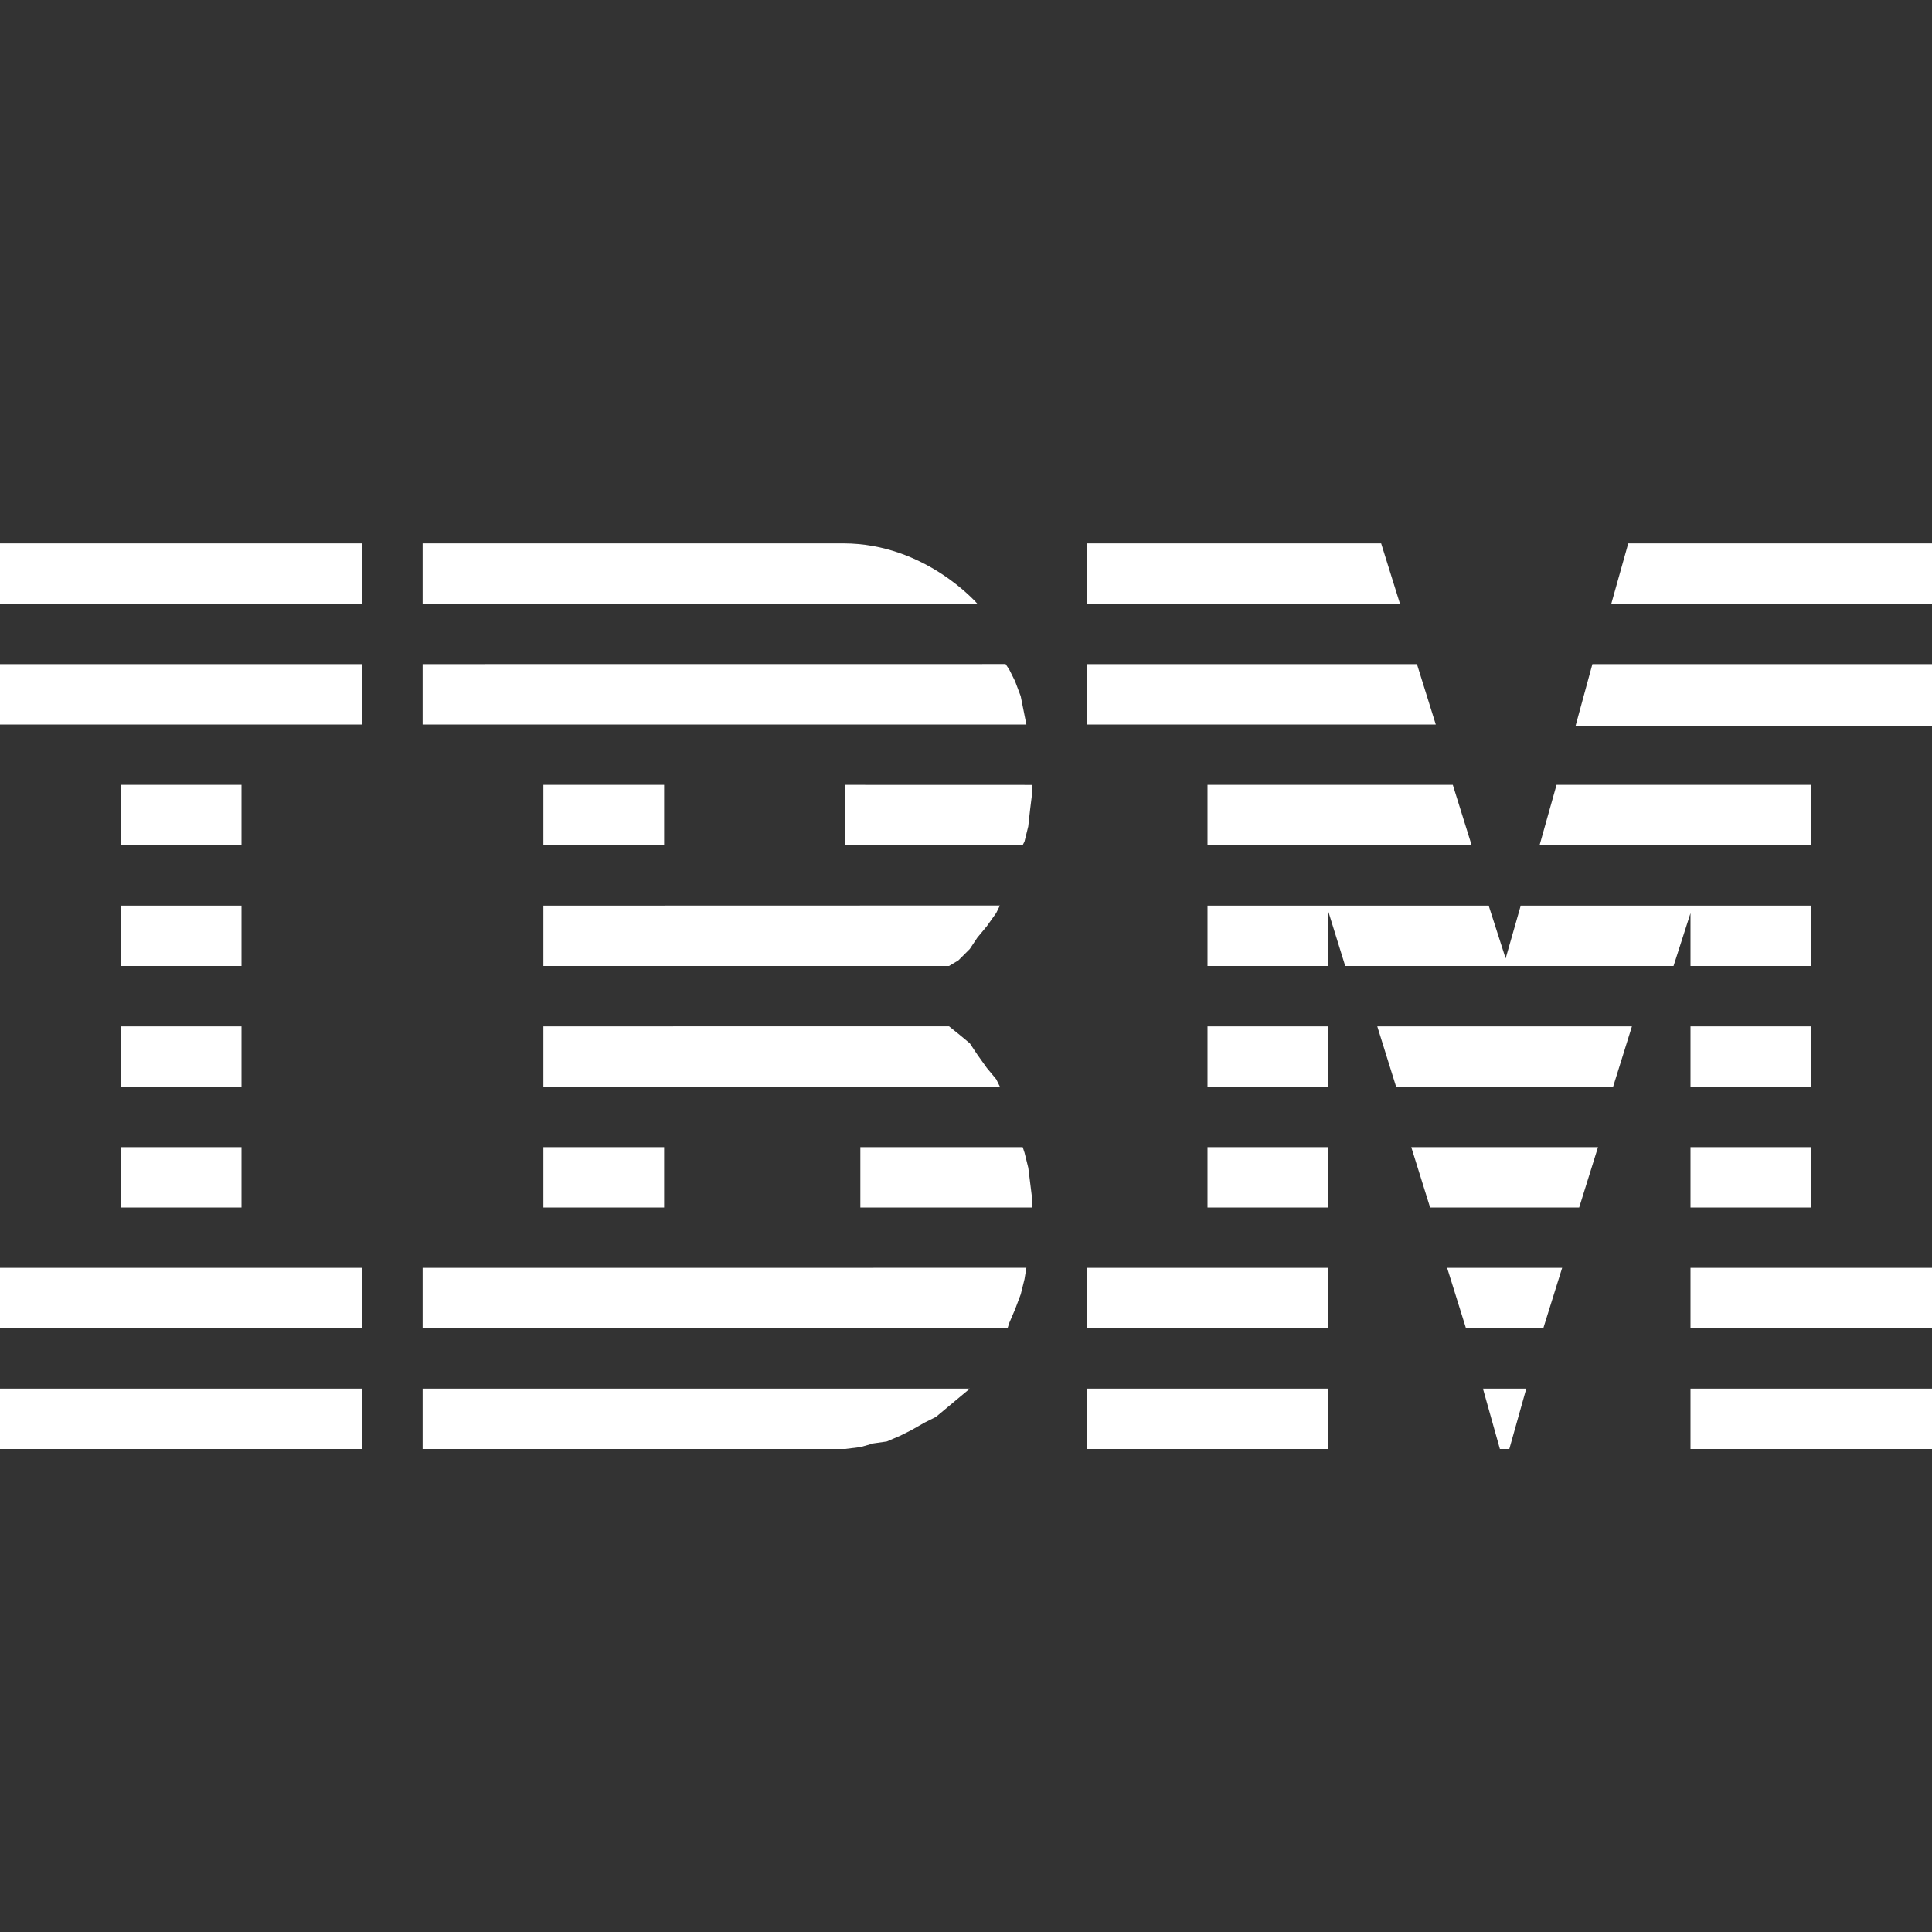 <svg xmlns="http://www.w3.org/2000/svg" xmlns:xlink="http://www.w3.org/1999/xlink" viewBox="0,0,256,256" width="32px" height="32px"><rect x="0" y="0" width="256" height="256" fill="#333333" stroke="none"/><g fill-opacity="0" fill="#050000" fill-rule="nonzero" stroke="none" stroke-width="1" stroke-linecap="butt" stroke-linejoin="miter" stroke-miterlimit="10" stroke-dasharray="" stroke-dashoffset="0" font-family="none" font-weight="none" font-size="none" text-anchor="none" style="mix-blend-mode: normal"><path d="M0,256v-256h256v256z" id="bgRectangle"></path></g><g fill="#ffffff" fill-rule="nonzero" stroke="none" stroke-width="1" stroke-linecap="butt" stroke-linejoin="miter" stroke-miterlimit="10" stroke-dasharray="" stroke-dashoffset="0" font-family="none" font-weight="none" font-size="none" text-anchor="none" style="mix-blend-mode: normal"><g transform="scale(8,8)"><path d="M0,9v1h6v-1zM7,9v1h9.188c0,0 -0.859,-1 -2.219,-1zM18,9v1h5.188l-0.312,-1zM26.969,9l-0.281,1h5.312v-1zM0,11v1h6v-1zM7,11v1h10l-0.094,-0.469l-0.094,-0.25l-0.094,-0.188l-0.062,-0.094zM18,11v1h5.781l-0.312,-1zM26.375,11l-0.281,1.031h5.906v-1.031zM2,13v1h2v-1zM9,13v1h2v-1zM14,13v1h2.938l0.031,-0.062l0.062,-0.25l0.031,-0.281l0.031,-0.25v-0.156zM20,13v1h4.375l-0.312,-1zM25.781,13l-0.281,1h4.5v-1zM2,15v1h2v-1zM9,15v1h6.719l0.156,-0.094l0.188,-0.188l0.125,-0.188l0.156,-0.188l0.156,-0.219l0.062,-0.125zM20,15v1h2v-0.906l0.281,0.906h5.438l0.281,-0.875v0.875h2v-1h-4.812l-0.25,0.875l-0.281,-0.875zM2,17v1h2v-1zM9,17v1h7.562l-0.062,-0.125l-0.156,-0.188l-0.156,-0.219l-0.125,-0.188l-0.188,-0.156l-0.156,-0.125zM20,17v1h2v-1zM22.812,17l0.312,1h3.594l0.312,-1zM28,17v1h2v-1zM2,19v1h2v-1zM9,19v1h2v-1zM14.25,19v1h2.844v-0.156l-0.062,-0.5l-0.062,-0.25l-0.031,-0.094zM20,19v1h2v-1zM23.375,19l0.312,1h2.469l0.312,-1zM28,19v1h2v-1zM0,21v1h6v-1zM7,21v1h9.688l0.031,-0.094l0.094,-0.219l0.094,-0.25l0.062,-0.25l0.031,-0.188zM18,21v1h4v-1zM23.969,21l0.312,1h1.281l0.312,-1zM28,21v1h4v-1zM0,23v1h6v-1zM7,23v1h7l0.25,-0.031l0.219,-0.062l0.219,-0.031l0.219,-0.094l0.188,-0.094l0.219,-0.125l0.188,-0.094l0.562,-0.469zM18,23v1h4v-1zM24.562,23l0.281,1h0.156l0.281,-1zM28,23v1h4v-1z"></path></g></g></svg>
